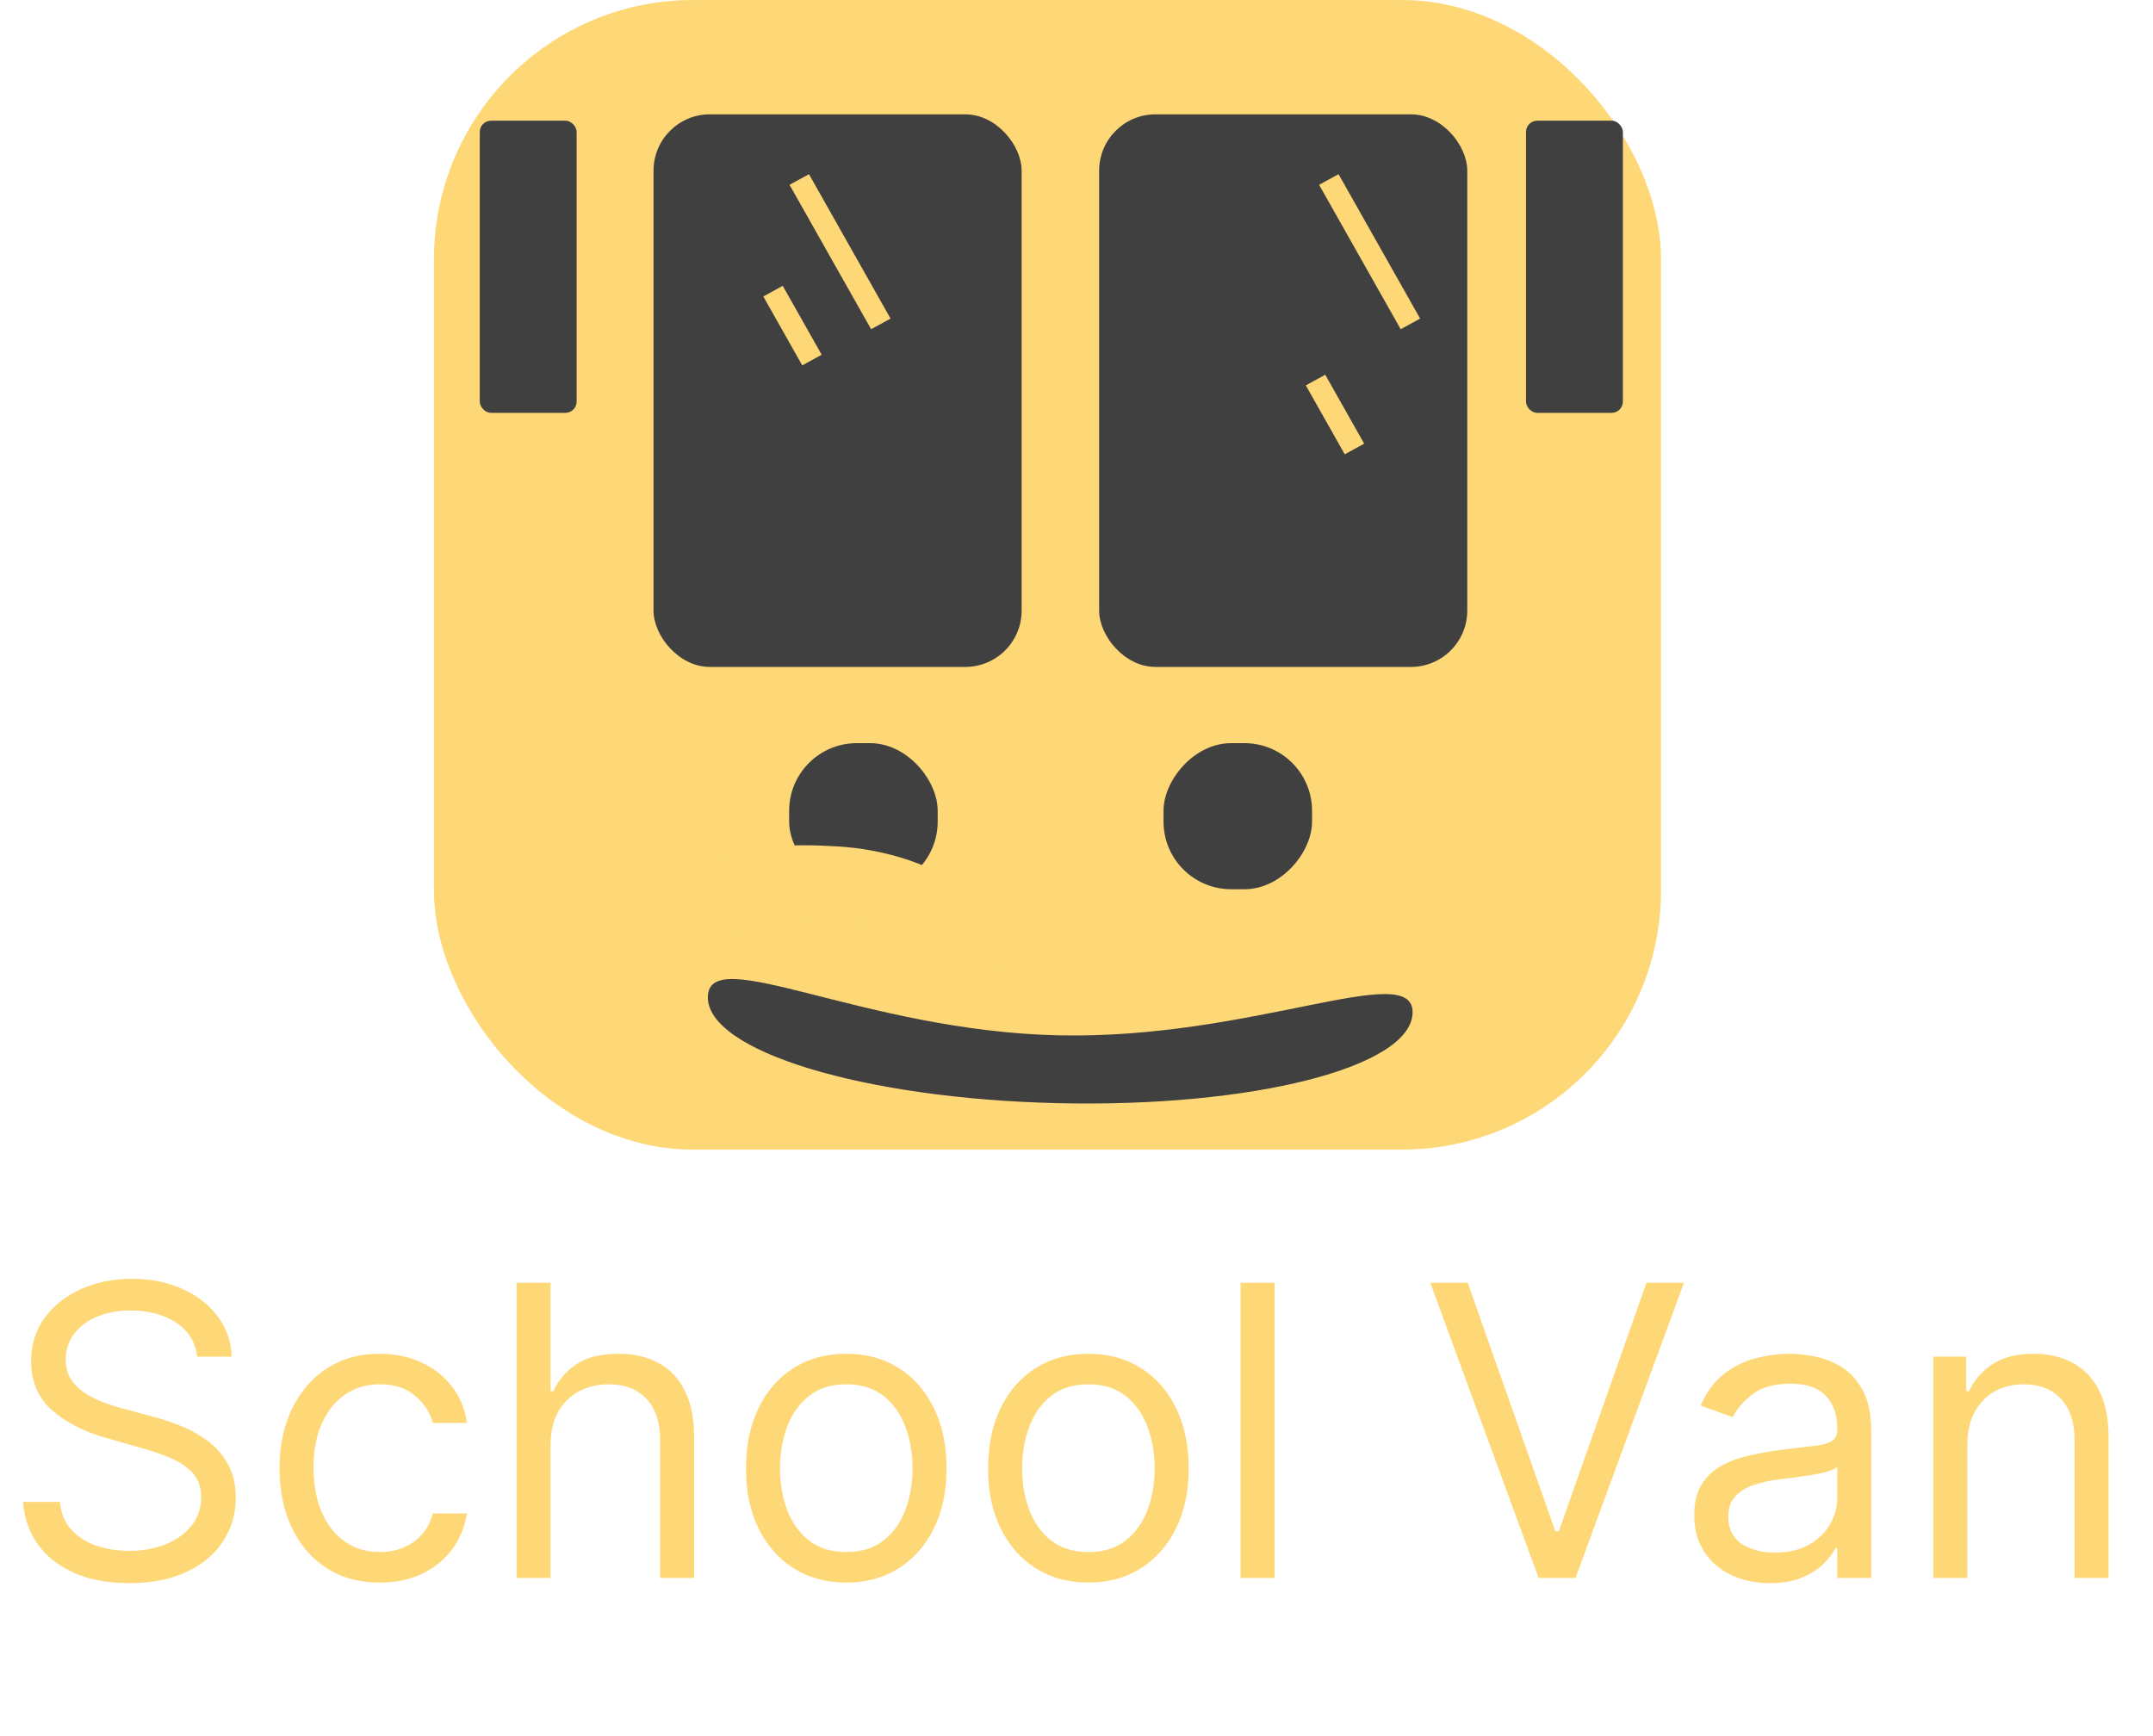 <svg width="191" height="154" viewBox="0 0 191 154" fill="none" xmlns="http://www.w3.org/2000/svg">
<path d="M17.489 120.364C17.335 119.068 16.713 118.062 15.622 117.347C14.531 116.631 13.193 116.273 11.608 116.273C10.449 116.273 9.435 116.46 8.565 116.835C7.705 117.21 7.031 117.726 6.545 118.382C6.068 119.038 5.83 119.784 5.83 120.619C5.83 121.318 5.996 121.919 6.328 122.422C6.669 122.916 7.104 123.33 7.632 123.662C8.161 123.986 8.714 124.254 9.294 124.467C9.874 124.672 10.406 124.838 10.892 124.966L13.551 125.682C14.233 125.861 14.992 126.108 15.827 126.423C16.671 126.739 17.476 127.169 18.243 127.714C19.018 128.251 19.658 128.942 20.16 129.786C20.663 130.629 20.915 131.665 20.915 132.892C20.915 134.307 20.544 135.585 19.803 136.727C19.07 137.869 17.996 138.777 16.581 139.45C15.175 140.124 13.466 140.46 11.454 140.46C9.58 140.46 7.956 140.158 6.584 139.553C5.22 138.947 4.146 138.104 3.362 137.021C2.587 135.939 2.148 134.682 2.045 133.25H5.318C5.403 134.239 5.736 135.057 6.315 135.705C6.903 136.344 7.645 136.821 8.54 137.136C9.443 137.443 10.415 137.597 11.454 137.597C12.665 137.597 13.751 137.401 14.714 137.009C15.678 136.608 16.44 136.054 17.003 135.347C17.565 134.631 17.847 133.795 17.847 132.841C17.847 131.972 17.604 131.264 17.118 130.719C16.632 130.173 15.993 129.73 15.2 129.389C14.408 129.048 13.551 128.75 12.631 128.494L9.409 127.574C7.364 126.986 5.744 126.146 4.551 125.055C3.358 123.964 2.761 122.537 2.761 120.773C2.761 119.307 3.158 118.028 3.95 116.938C4.751 115.838 5.825 114.986 7.172 114.381C8.527 113.767 10.04 113.46 11.71 113.46C13.398 113.46 14.898 113.763 16.21 114.368C17.523 114.964 18.562 115.783 19.329 116.822C20.105 117.862 20.514 119.043 20.557 120.364H17.489ZM33.696 140.409C31.855 140.409 30.27 139.974 28.94 139.105C27.61 138.236 26.588 137.038 25.872 135.513C25.156 133.987 24.798 132.244 24.798 130.284C24.798 128.29 25.164 126.53 25.897 125.004C26.639 123.47 27.67 122.273 28.991 121.412C30.321 120.543 31.872 120.108 33.645 120.108C35.025 120.108 36.27 120.364 37.377 120.875C38.485 121.386 39.393 122.102 40.1 123.023C40.808 123.943 41.247 125.017 41.417 126.244H38.4C38.17 125.349 37.659 124.557 36.866 123.866C36.082 123.168 35.025 122.818 33.696 122.818C32.52 122.818 31.488 123.125 30.602 123.739C29.724 124.344 29.038 125.2 28.544 126.308C28.058 127.408 27.815 128.699 27.815 130.182C27.815 131.699 28.054 133.02 28.531 134.145C29.017 135.27 29.698 136.143 30.576 136.766C31.463 137.388 32.502 137.699 33.696 137.699C34.48 137.699 35.191 137.562 35.831 137.29C36.47 137.017 37.011 136.625 37.454 136.114C37.897 135.602 38.213 134.989 38.4 134.273H41.417C41.247 135.432 40.825 136.476 40.152 137.405C39.487 138.325 38.605 139.058 37.505 139.604C36.414 140.141 35.145 140.409 33.696 140.409ZM48.845 128.188V140H45.828V113.818H48.845V123.432H49.1C49.561 122.418 50.251 121.612 51.172 121.016C52.1 120.411 53.336 120.108 54.879 120.108C56.217 120.108 57.389 120.376 58.395 120.913C59.4 121.442 60.18 122.256 60.734 123.355C61.297 124.446 61.578 125.835 61.578 127.523V140H58.561V127.727C58.561 126.168 58.156 124.962 57.346 124.109C56.545 123.249 55.433 122.818 54.01 122.818C53.021 122.818 52.135 123.027 51.35 123.445C50.575 123.862 49.961 124.472 49.51 125.273C49.066 126.074 48.845 127.045 48.845 128.188ZM75.075 140.409C73.302 140.409 71.746 139.987 70.408 139.143C69.079 138.3 68.039 137.119 67.289 135.602C66.548 134.085 66.177 132.312 66.177 130.284C66.177 128.239 66.548 126.453 67.289 124.928C68.039 123.402 69.079 122.217 70.408 121.374C71.746 120.53 73.302 120.108 75.075 120.108C76.847 120.108 78.398 120.53 79.728 121.374C81.066 122.217 82.106 123.402 82.847 124.928C83.597 126.453 83.972 128.239 83.972 130.284C83.972 132.312 83.597 134.085 82.847 135.602C82.106 137.119 81.066 138.3 79.728 139.143C78.398 139.987 76.847 140.409 75.075 140.409ZM75.075 137.699C76.421 137.699 77.529 137.354 78.398 136.663C79.268 135.973 79.911 135.065 80.329 133.94C80.746 132.815 80.955 131.597 80.955 130.284C80.955 128.972 80.746 127.749 80.329 126.615C79.911 125.482 79.268 124.565 78.398 123.866C77.529 123.168 76.421 122.818 75.075 122.818C73.728 122.818 72.62 123.168 71.751 123.866C70.881 124.565 70.238 125.482 69.82 126.615C69.403 127.749 69.194 128.972 69.194 130.284C69.194 131.597 69.403 132.815 69.82 133.94C70.238 135.065 70.881 135.973 71.751 136.663C72.62 137.354 73.728 137.699 75.075 137.699ZM96.555 140.409C94.782 140.409 93.227 139.987 91.889 139.143C90.559 138.3 89.519 137.119 88.769 135.602C88.028 134.085 87.657 132.312 87.657 130.284C87.657 128.239 88.028 126.453 88.769 124.928C89.519 123.402 90.559 122.217 91.889 121.374C93.227 120.53 94.782 120.108 96.555 120.108C98.328 120.108 99.879 120.53 101.208 121.374C102.547 122.217 103.586 123.402 104.328 124.928C105.078 126.453 105.453 128.239 105.453 130.284C105.453 132.312 105.078 134.085 104.328 135.602C103.586 137.119 102.547 138.3 101.208 139.143C99.879 139.987 98.328 140.409 96.555 140.409ZM96.555 137.699C97.902 137.699 99.01 137.354 99.879 136.663C100.748 135.973 101.392 135.065 101.809 133.94C102.227 132.815 102.436 131.597 102.436 130.284C102.436 128.972 102.227 127.749 101.809 126.615C101.392 125.482 100.748 124.565 99.879 123.866C99.01 123.168 97.902 122.818 96.555 122.818C95.209 122.818 94.1 123.168 93.231 123.866C92.362 124.565 91.718 125.482 91.301 126.615C90.883 127.749 90.674 128.972 90.674 130.284C90.674 131.597 90.883 132.815 91.301 133.94C91.718 135.065 92.362 135.973 93.231 136.663C94.1 137.354 95.209 137.699 96.555 137.699ZM113.075 113.818V140H110.058V113.818H113.075ZM130.209 113.818L137.982 135.858H138.289L146.061 113.818H149.385L139.772 140H136.499L126.885 113.818H130.209ZM157.005 140.46C155.76 140.46 154.631 140.226 153.617 139.757C152.603 139.28 151.797 138.594 151.201 137.699C150.604 136.795 150.306 135.705 150.306 134.426C150.306 133.301 150.527 132.389 150.971 131.69C151.414 130.983 152.006 130.429 152.748 130.028C153.489 129.628 154.307 129.33 155.202 129.134C156.105 128.929 157.013 128.767 157.925 128.648C159.118 128.494 160.086 128.379 160.827 128.303C161.577 128.217 162.123 128.077 162.463 127.881C162.813 127.685 162.988 127.344 162.988 126.858V126.756C162.988 125.494 162.642 124.514 161.952 123.815C161.27 123.116 160.235 122.767 158.846 122.767C157.405 122.767 156.276 123.082 155.458 123.713C154.64 124.344 154.064 125.017 153.732 125.733L150.868 124.71C151.38 123.517 152.061 122.588 152.914 121.923C153.775 121.25 154.712 120.781 155.726 120.517C156.749 120.244 157.755 120.108 158.743 120.108C159.374 120.108 160.098 120.185 160.917 120.338C161.743 120.483 162.54 120.786 163.307 121.246C164.083 121.706 164.726 122.401 165.238 123.33C165.749 124.259 166.005 125.503 166.005 127.062V140H162.988V137.341H162.834C162.63 137.767 162.289 138.223 161.811 138.709C161.334 139.195 160.699 139.608 159.907 139.949C159.114 140.29 158.147 140.46 157.005 140.46ZM157.465 137.75C158.658 137.75 159.664 137.516 160.482 137.047C161.309 136.578 161.931 135.973 162.348 135.232C162.775 134.49 162.988 133.71 162.988 132.892V130.131C162.86 130.284 162.578 130.425 162.144 130.553C161.718 130.672 161.223 130.778 160.661 130.872C160.107 130.957 159.566 131.034 159.037 131.102C158.517 131.162 158.096 131.213 157.772 131.256C156.988 131.358 156.255 131.524 155.573 131.754C154.9 131.976 154.354 132.312 153.936 132.764C153.527 133.207 153.323 133.812 153.323 134.58C153.323 135.628 153.711 136.42 154.486 136.957C155.27 137.486 156.263 137.75 157.465 137.75ZM174.528 128.188V140H171.511V120.364H174.426V123.432H174.682C175.142 122.435 175.841 121.634 176.778 121.028C177.716 120.415 178.926 120.108 180.409 120.108C181.739 120.108 182.902 120.381 183.899 120.926C184.896 121.463 185.672 122.281 186.226 123.381C186.78 124.472 187.057 125.852 187.057 127.523V140H184.04V127.727C184.04 126.185 183.639 124.983 182.838 124.122C182.037 123.253 180.938 122.818 179.54 122.818C178.577 122.818 177.716 123.027 176.957 123.445C176.207 123.862 175.615 124.472 175.18 125.273C174.746 126.074 174.528 127.045 174.528 128.188Z" fill="#FED877"/>
<rect x="38.497" width="108.857" height="102" rx="23" fill="#FED877"/>
<rect x="57.976" y="10.144" width="32.657" height="49.028" rx="5" fill="#404040"/>
<rect x="42.562" y="10.707" width="8.594" height="25.923" rx="1" fill="#404040"/>
<rect x="135.377" y="10.707" width="8.594" height="25.923" rx="1" fill="#404040"/>
<rect x="97.509" y="10.144" width="32.657" height="49.028" rx="5" fill="#404040"/>
<path d="M62.797 88.423C62.911 83.6 76.584 91.458 93.848 91.856C111.112 92.254 125.43 85.041 125.315 89.864C125.2 94.687 111.112 98.274 93.848 97.876C76.584 97.478 62.682 93.246 62.797 88.423Z" fill="#404040"/>
<rect x="70.008" y="65.934" width="13.177" height="12.961" rx="6" fill="#404040"/>
<rect width="13.177" height="12.961" rx="6" transform="matrix(-1 0 0 1 116.397 65.934)" fill="#404040"/>
<rect width="1.966" height="14.71" transform="matrix(0.877 -0.48 0.492 0.871 70.043 16.397)" fill="#FED877"/>
<rect width="1.966" height="14.71" transform="matrix(0.877 -0.48 0.492 0.871 117.023 16.397)" fill="#FED877"/>
<rect width="1.966" height="7.02" transform="matrix(0.877 -0.48 0.492 0.871 67.716 26.303)" fill="#FED877"/>
<rect width="1.966" height="7.02" transform="matrix(0.877 -0.48 0.492 0.871 115.843 34.192)" fill="#FED877"/>
<path d="M89.088 85.205C88.77 90.273 82.357 82.121 73.846 81.603C65.335 81.085 61.928 86.215 62.247 81.147C62.566 76.079 65.745 74.574 74.255 75.092C82.766 75.61 89.407 80.138 89.088 85.205Z" fill="#FED877"/>
</svg>
